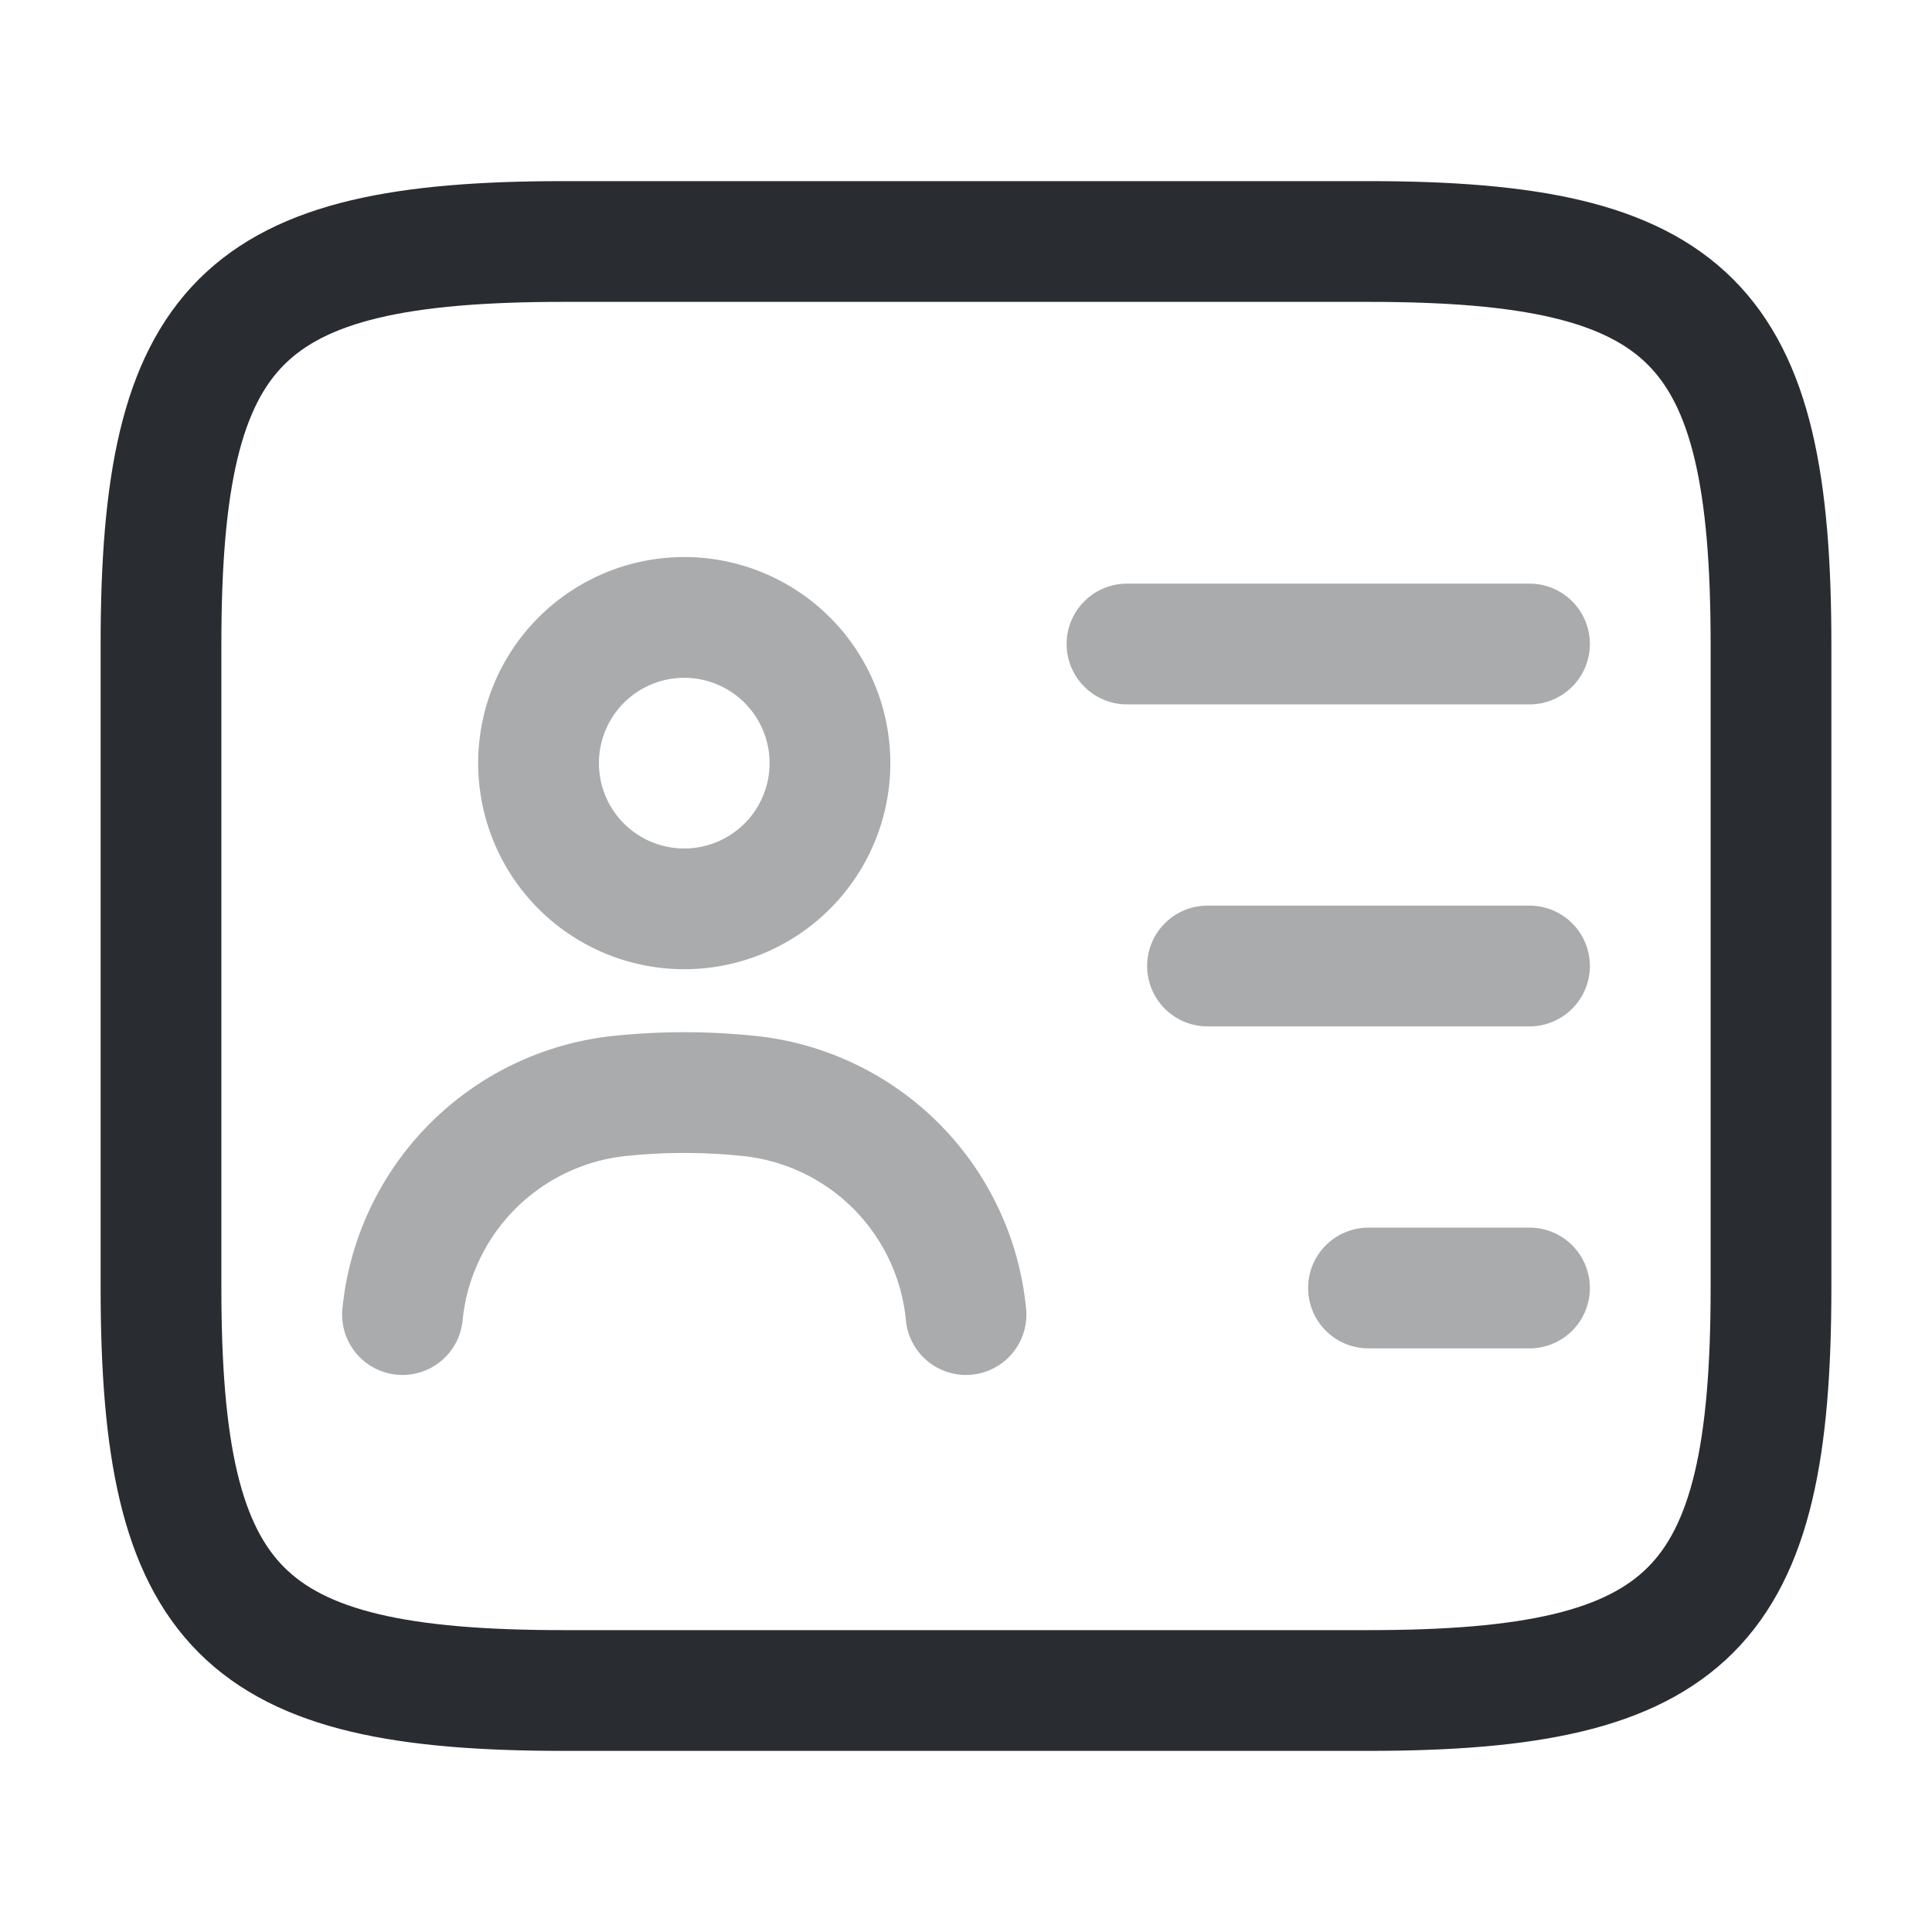 <svg width="24" height="24" fill="none" xmlns="http://www.w3.org/2000/svg" viewBox="0 0 24 24">
  <path d="M17 21H7c-4 0-5-1-5-5V8c0-4 1-5 5-5h10c4 0 5 1 5 5v8c0 4-1 5-5 5z" stroke="#292D32" stroke-width="1.5" stroke-linecap="round" stroke-linejoin="round"/>
  <path d="M14 8h5m-4 4h4m-2 4h2M8.5 11.29a1.81 1.81 0 100-3.62 1.81 1.81 0 000 3.62zm3.5 5.04a3.02 3.02 0 00-2.74-2.72 7.72 7.72 0 00-1.52 0A3.03 3.03 0 005 16.33" opacity=".4" stroke="#292D32" stroke-width="1.5" stroke-linecap="round" stroke-linejoin="round"/>
</svg>